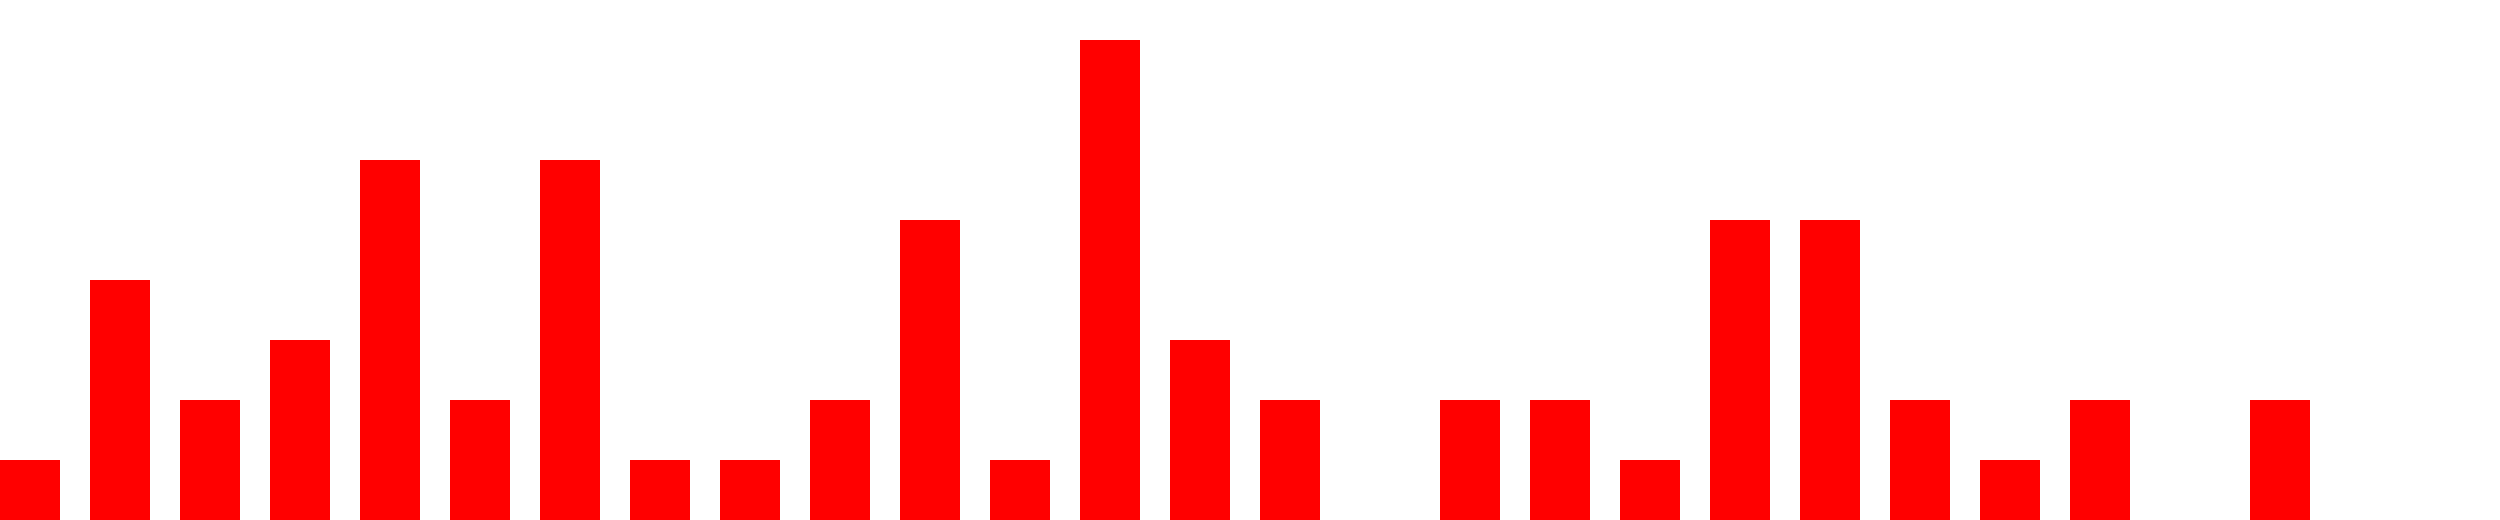 <svg width="500px" height="104px" xmlns="http://www.w3.org/2000/svg" fill="red">
<path d="M0 104
v -12
h 12 
v 12
h 6
v -48
h 12 
v 48
h 6
v -24
h 12 
v 24
h 6
v -36
h 12 
v 36
h 6
v -72
h 12 
v 72
h 6
v -24
h 12 
v 24
h 6
v -72
h 12 
v 72
h 6
v -12
h 12 
v 12
h 6
v -12
h 12 
v 12
h 6
v -24
h 12 
v 24
h 6
v -60
h 12 
v 60
h 6
v -12
h 12 
v 12
h 6
v -96
h 12 
v 96
h 6
v -36
h 12 
v 36
h 6
v -24
h 12 
v 24
h 6
v -0
h 12 
v 0
h 6
v -24
h 12 
v 24
h 6
v -24
h 12 
v 24
h 6
v -12
h 12 
v 12
h 6
v -60
h 12 
v 60
h 6
v -60
h 12 
v 60
h 6
v -24
h 12 
v 24
h 6
v -12
h 12 
v 12
h 6
v -24
h 12 
v 24
h 6
v -0
h 12 
v 0
h 6
v -24
h 12 
v 24
h 6"/>
</svg>